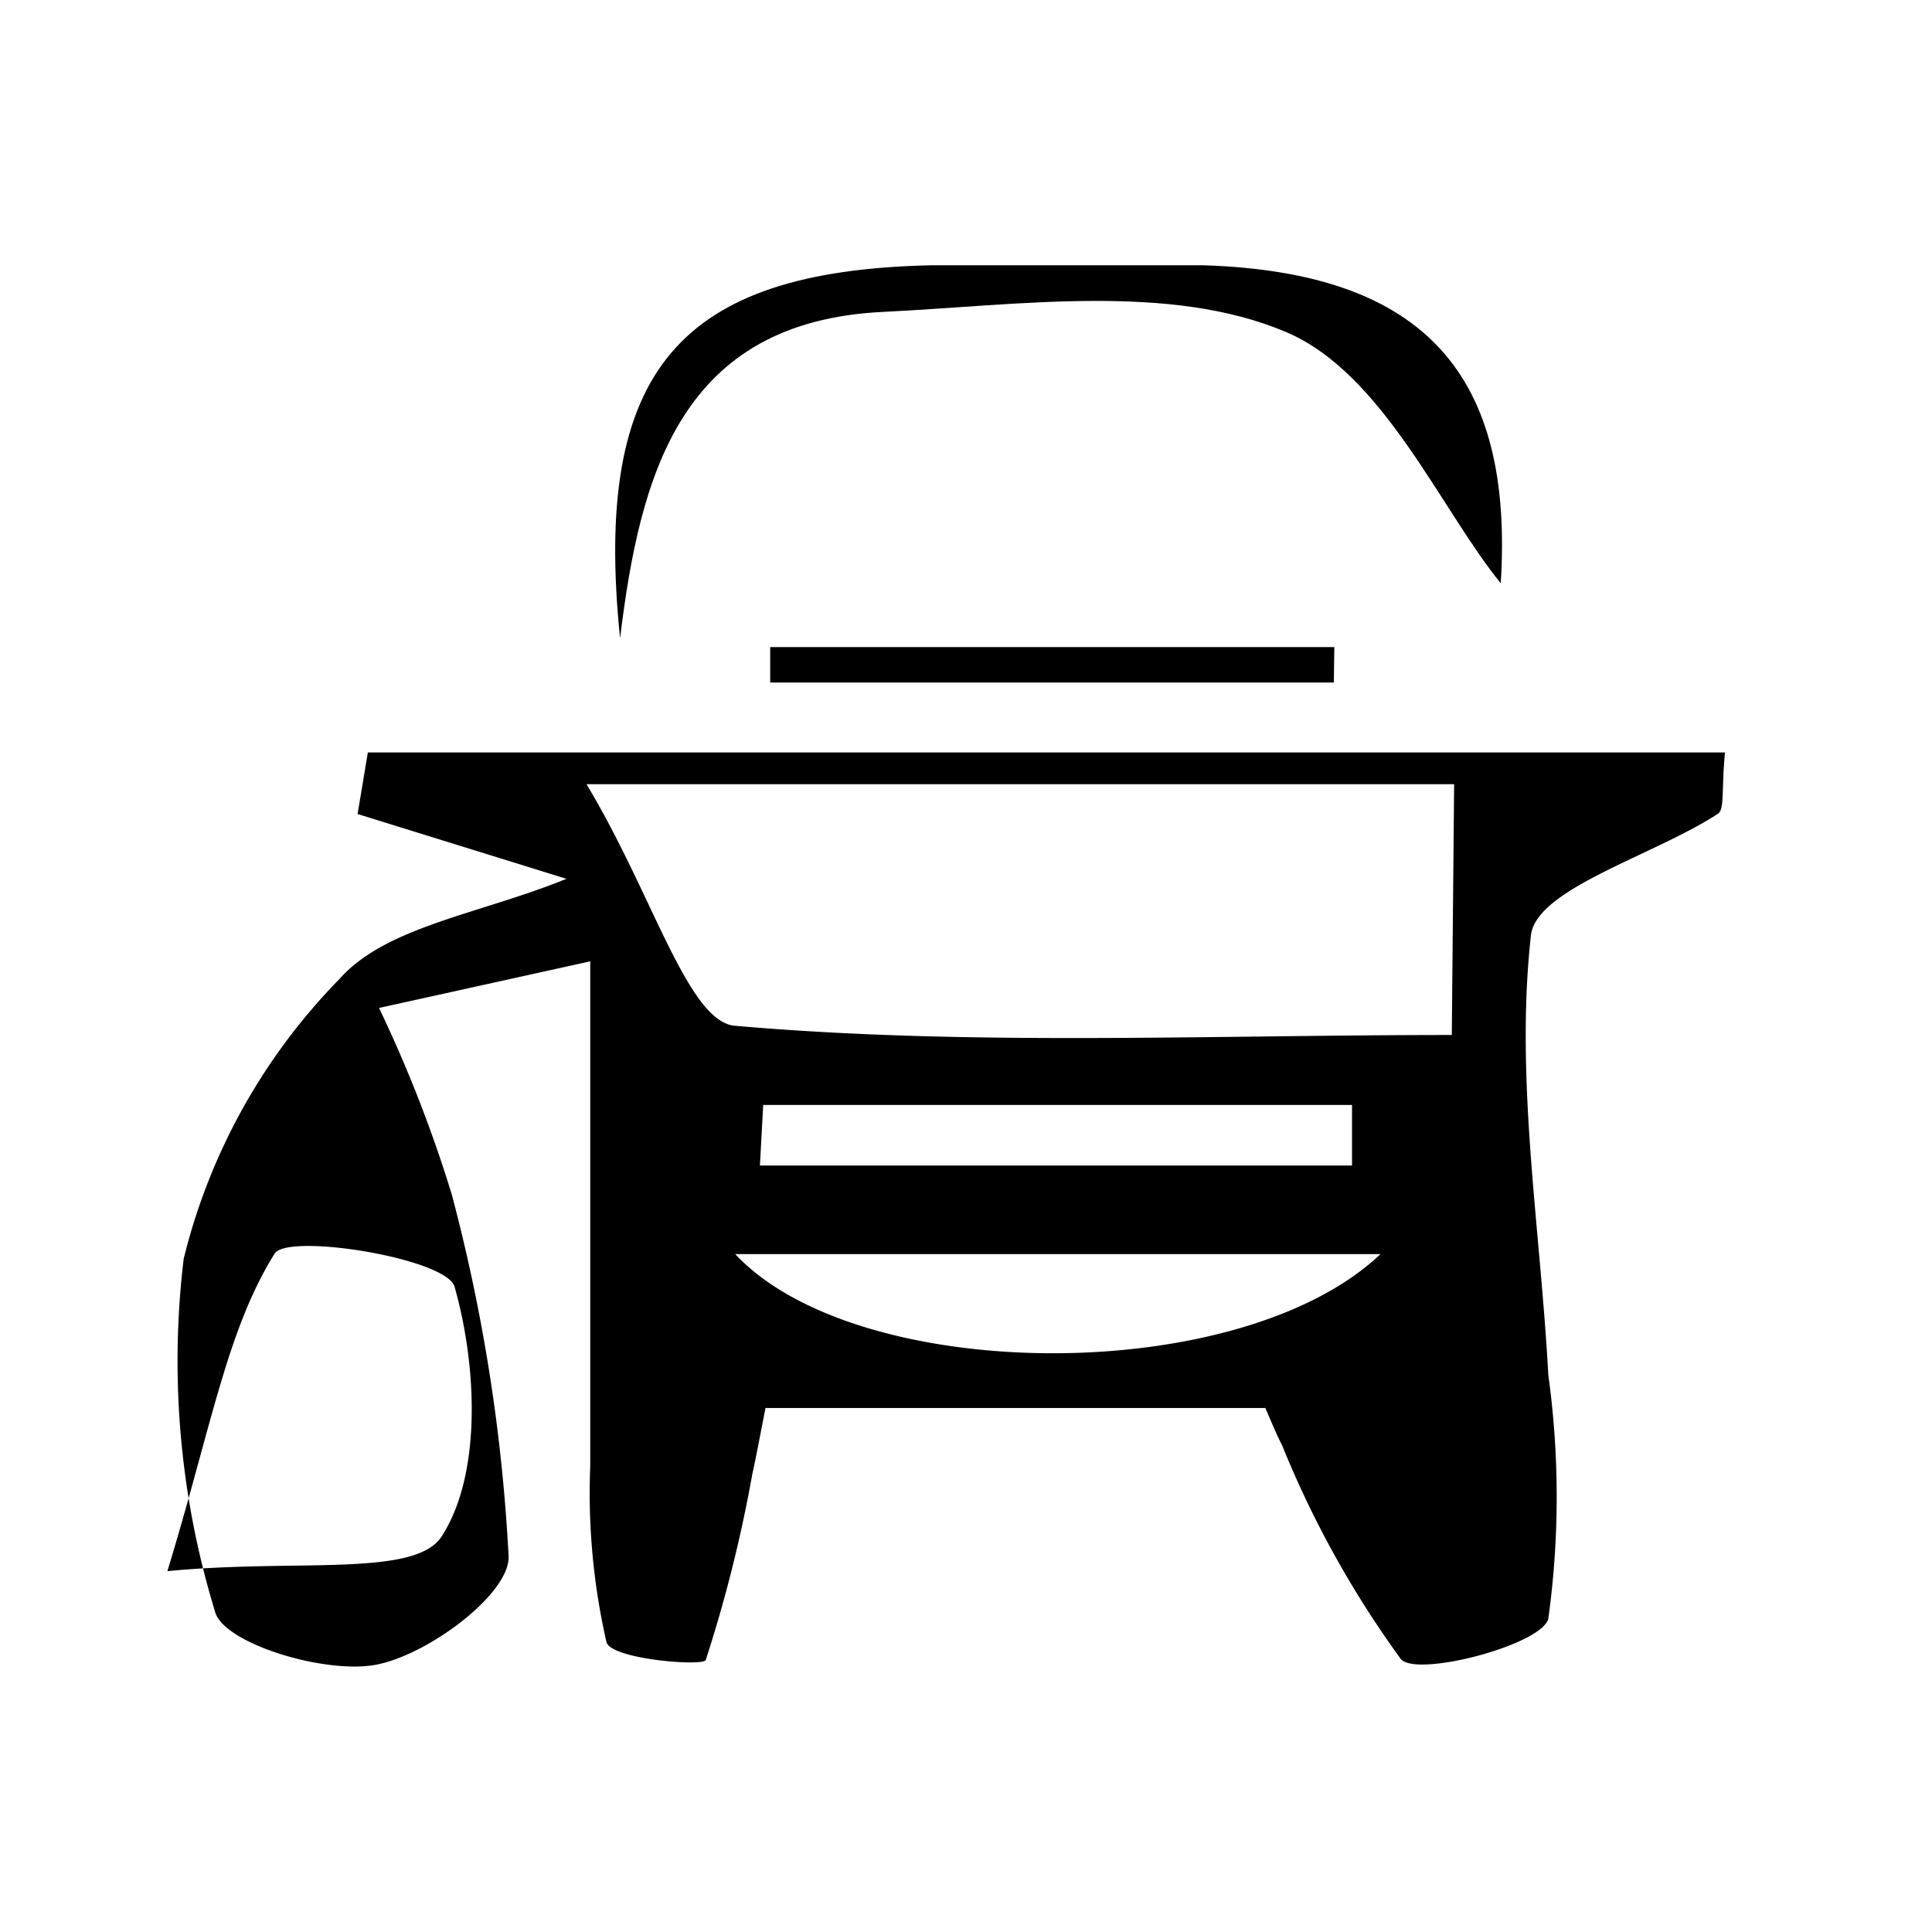 <svg xmlns="http://www.w3.org/2000/svg" viewBox="0 0 41.44 41.44"><defs><style>.cls-1{opacity:0.9;}.cls-1,.cls-2{isolation:isolate;}</style></defs><g id="Lorem_Ipsum_Dolor" data-name="Lorem Ipsum Dolor"><path d="M37,16.14c-.08.8,0,1.23-.16,1.32-1.37.89-3.85,1.59-4,2.58-.35,3.09.2,6.29.37,9.45a19.1,19.1,0,0,1,0,5.23c-.14.56-2.8,1.26-3.16.87A21.47,21.47,0,0,1,27.5,31c-.12-.23-.22-.48-.36-.8H16.42c-.12.6-.19,1-.28,1.4a30.08,30.08,0,0,1-1,4c0,.15-2,0-2.13-.37a14.4,14.4,0,0,1-.35-3.78c0-3.32,0-6.64,0-10.83l-4.53,1a28.78,28.78,0,0,1,1.56,4,37.82,37.82,0,0,1,1.22,7.78c0,.81-1.75,2.11-2.86,2.31s-3.28-.47-3.44-1.15A18.36,18.36,0,0,1,3.94,27a13,13,0,0,1,3.34-6c1-1.13,3-1.39,4.87-2.15L7.67,17.46l.22-1.32Zm-5.81.68H12.58C14,19.18,14.74,21.87,15.74,22c5,.44,10.14.2,15.4.2ZM3.59,33.7c2.76-.27,5.3.14,5.88-.74.87-1.34.76-3.67.28-5.36-.17-.61-3.58-1.16-3.86-.71C4.86,28.54,4.53,30.63,3.59,33.7Zm12.78-10L16.3,25H29v-1.3ZM29.61,26.9H15.77C18.4,29.71,26.6,29.76,29.61,26.9Z"/><path d="M13.3,13.69c-.59-5.75,1.27-7.88,6.67-8,1.94,0,3.9,0,5.84,0,4.79.15,6.66,2.39,6.38,6.82C30.9,10.93,29.67,8,27.58,7.12c-2.5-1.06-5.74-.57-8.64-.43C14.61,6.9,13.73,10.15,13.3,13.69Z"/><path d="M28.61,14.64H16.52l0-.76H28.62Z"/></g></svg>